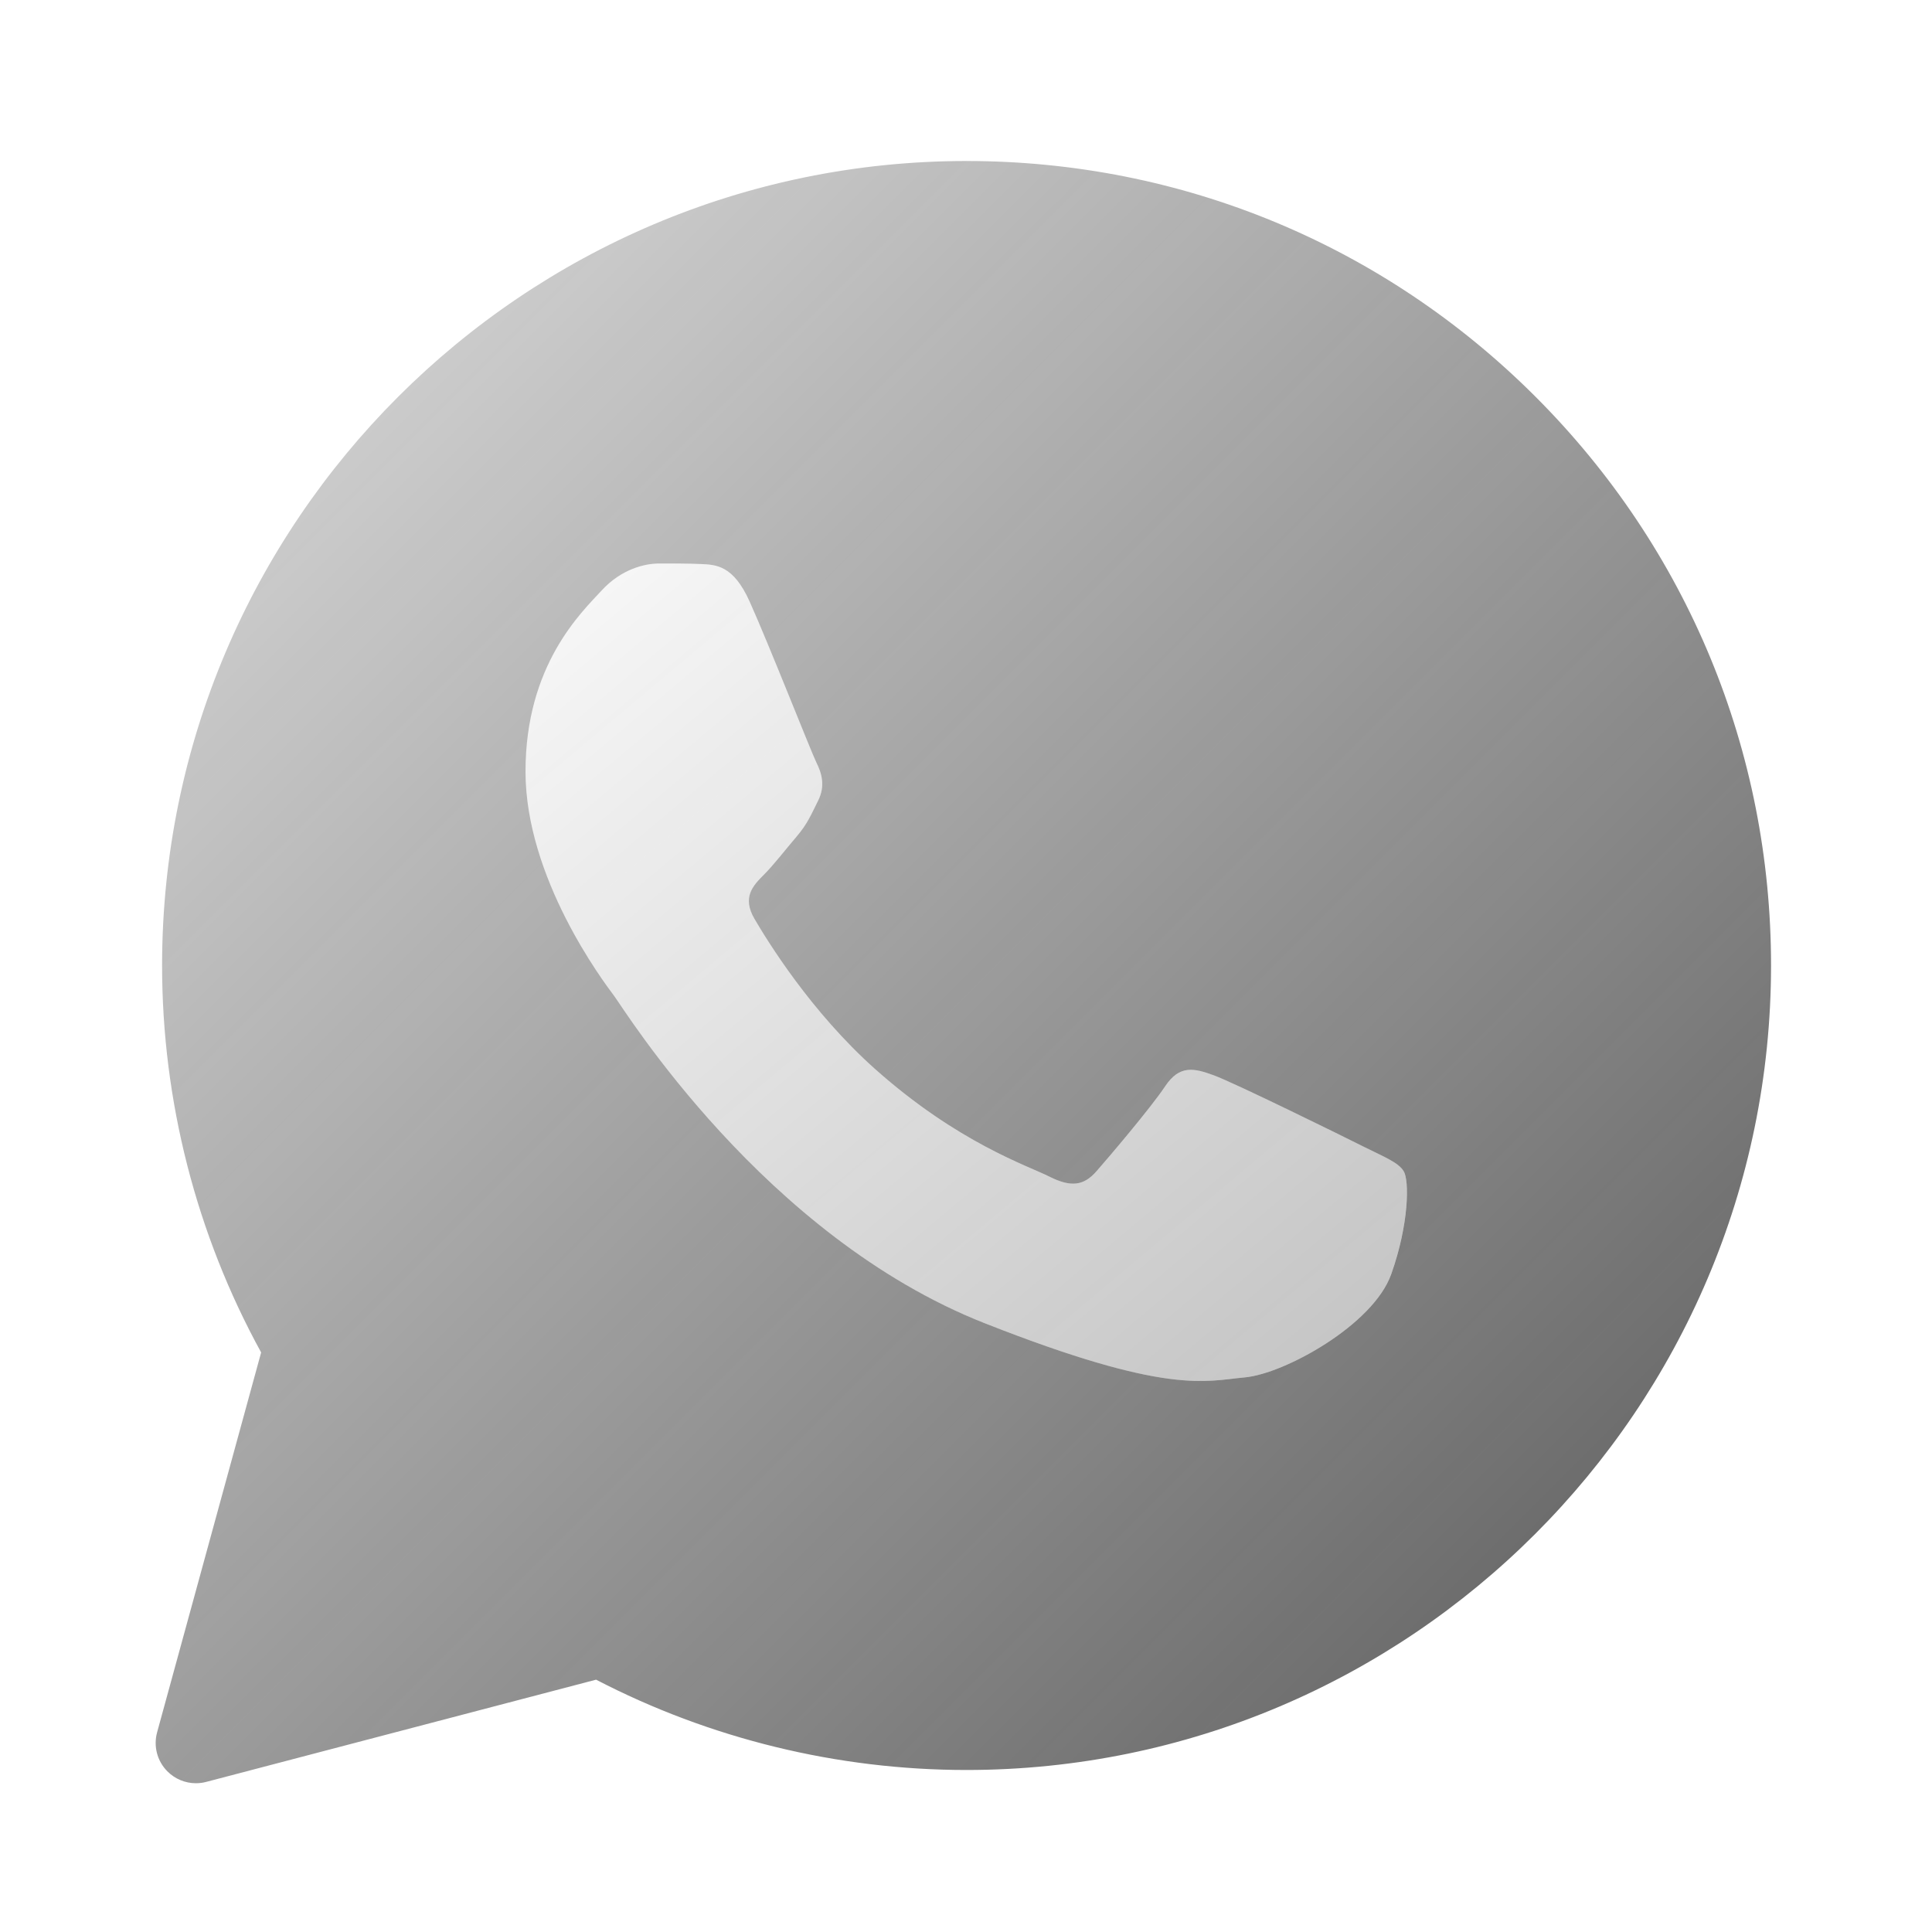<svg xmlns="http://www.w3.org/2000/svg"  viewBox="0 0 48 48" width="48px" height="48px" baseProfile="basic"><linearGradient id="DnvnxpTjh-oT-AED80qXoa" x1="11.498" x2="72.194" y1="10.883" y2="83.217" gradientUnits="userSpaceOnUse"><stop offset="0" stop-color="#262626" stop-opacity="0"/><stop offset="1" stop-color="#262626" stop-opacity=".8"/></linearGradient><path fill="url(#DnvnxpTjh-oT-AED80qXoa)" d="M18.625,14.944c-0.403-0.897-0.828-0.915-1.213-0.931C17.097,13.999,16.738,14,16.379,14	c-0.359,0-0.943,0.135-1.437,0.675c-0.494,0.539-1.887,1.842-1.887,4.493s1.931,5.213,2.2,5.572	c0.269,0.359,3.728,5.973,9.204,8.133c4.551,1.795,5.478,1.438,6.466,1.348c0.988-0.09,3.188-1.303,3.637-2.561	c0.449-1.258,0.449-2.336,0.315-2.561c-0.135-0.225-0.494-0.359-1.032-0.629s-3.188-1.573-3.682-1.752	c-0.494-0.179-0.853-0.269-1.213,0.27c-0.359,0.538-1.391,1.752-1.706,2.111c-0.315,0.36-0.629,0.405-1.168,0.135	s-2.274-0.838-4.333-2.674c-1.601-1.428-2.683-3.192-2.997-3.731c-0.315-0.538-0.034-0.83,0.236-1.099	c0.242-0.242,0.538-0.629,0.809-0.944c0.269-0.315,0.359-0.539,0.538-0.898c0.179-0.36,0.09-0.675-0.045-0.944	C20.151,18.674,19.104,16.009,18.625,14.944z"/><linearGradient id="DnvnxpTjh-oT-AED80qXob" x1="-8.713" x2="43.724" y1="-2.935" y2="49.503" gradientUnits="userSpaceOnUse"><stop offset="0" stop-color="#262626" stop-opacity="0"/><stop offset="1" stop-color="#262626" stop-opacity=".8"/></linearGradient><path fill="url(#DnvnxpTjh-oT-AED80qXob)" d="M38.153,9.86C34.378,6.083,29.357,4.002,24.014,4C12.998,4,4.032,12.962,4.027,23.979	c-0.001,3.367,0.849,6.685,2.461,9.622L3.903,43.04c-0.094,0.345,0.002,0.713,0.254,0.967c0.19,0.192,0.447,0.297,0.711,0.297	c0.085,0,0.17-0.011,0.254-0.033l9.687-2.54c2.828,1.468,5.998,2.243,9.197,2.244c11.024,0,19.99-8.963,19.995-19.98	C44.003,18.656,41.926,13.636,38.153,9.86z M34.563,31.66c-0.449,1.258-2.649,2.471-3.637,2.561	c-0.988,0.09-1.915,0.446-6.466-1.348c-5.477-2.16-8.935-7.774-9.204-8.133s-2.2-2.921-2.2-5.572s1.392-3.954,1.887-4.493	C15.437,14.135,16.02,14,16.379,14c0.359,0,0.718-0.001,1.032,0.013c0.385,0.016,0.81,0.034,1.213,0.931	c0.479,1.065,1.526,3.73,1.659,4c0.135,0.269,0.225,0.584,0.045,0.944c-0.179,0.359-0.269,0.584-0.538,0.898	c-0.27,0.315-0.567,0.702-0.809,0.944c-0.27,0.269-0.551,0.561-0.236,1.099c0.315,0.539,1.396,2.303,2.997,3.731	c2.059,1.835,3.795,2.403,4.333,2.674c0.538,0.27,0.853,0.225,1.168-0.135c0.315-0.359,1.347-1.573,1.706-2.111	c0.36-0.539,0.719-0.45,1.213-0.27c0.494,0.18,3.144,1.482,3.682,1.753c0.538,0.27,0.897,0.404,1.032,0.629	C35.012,29.324,35.012,30.402,34.563,31.66z"/></svg>